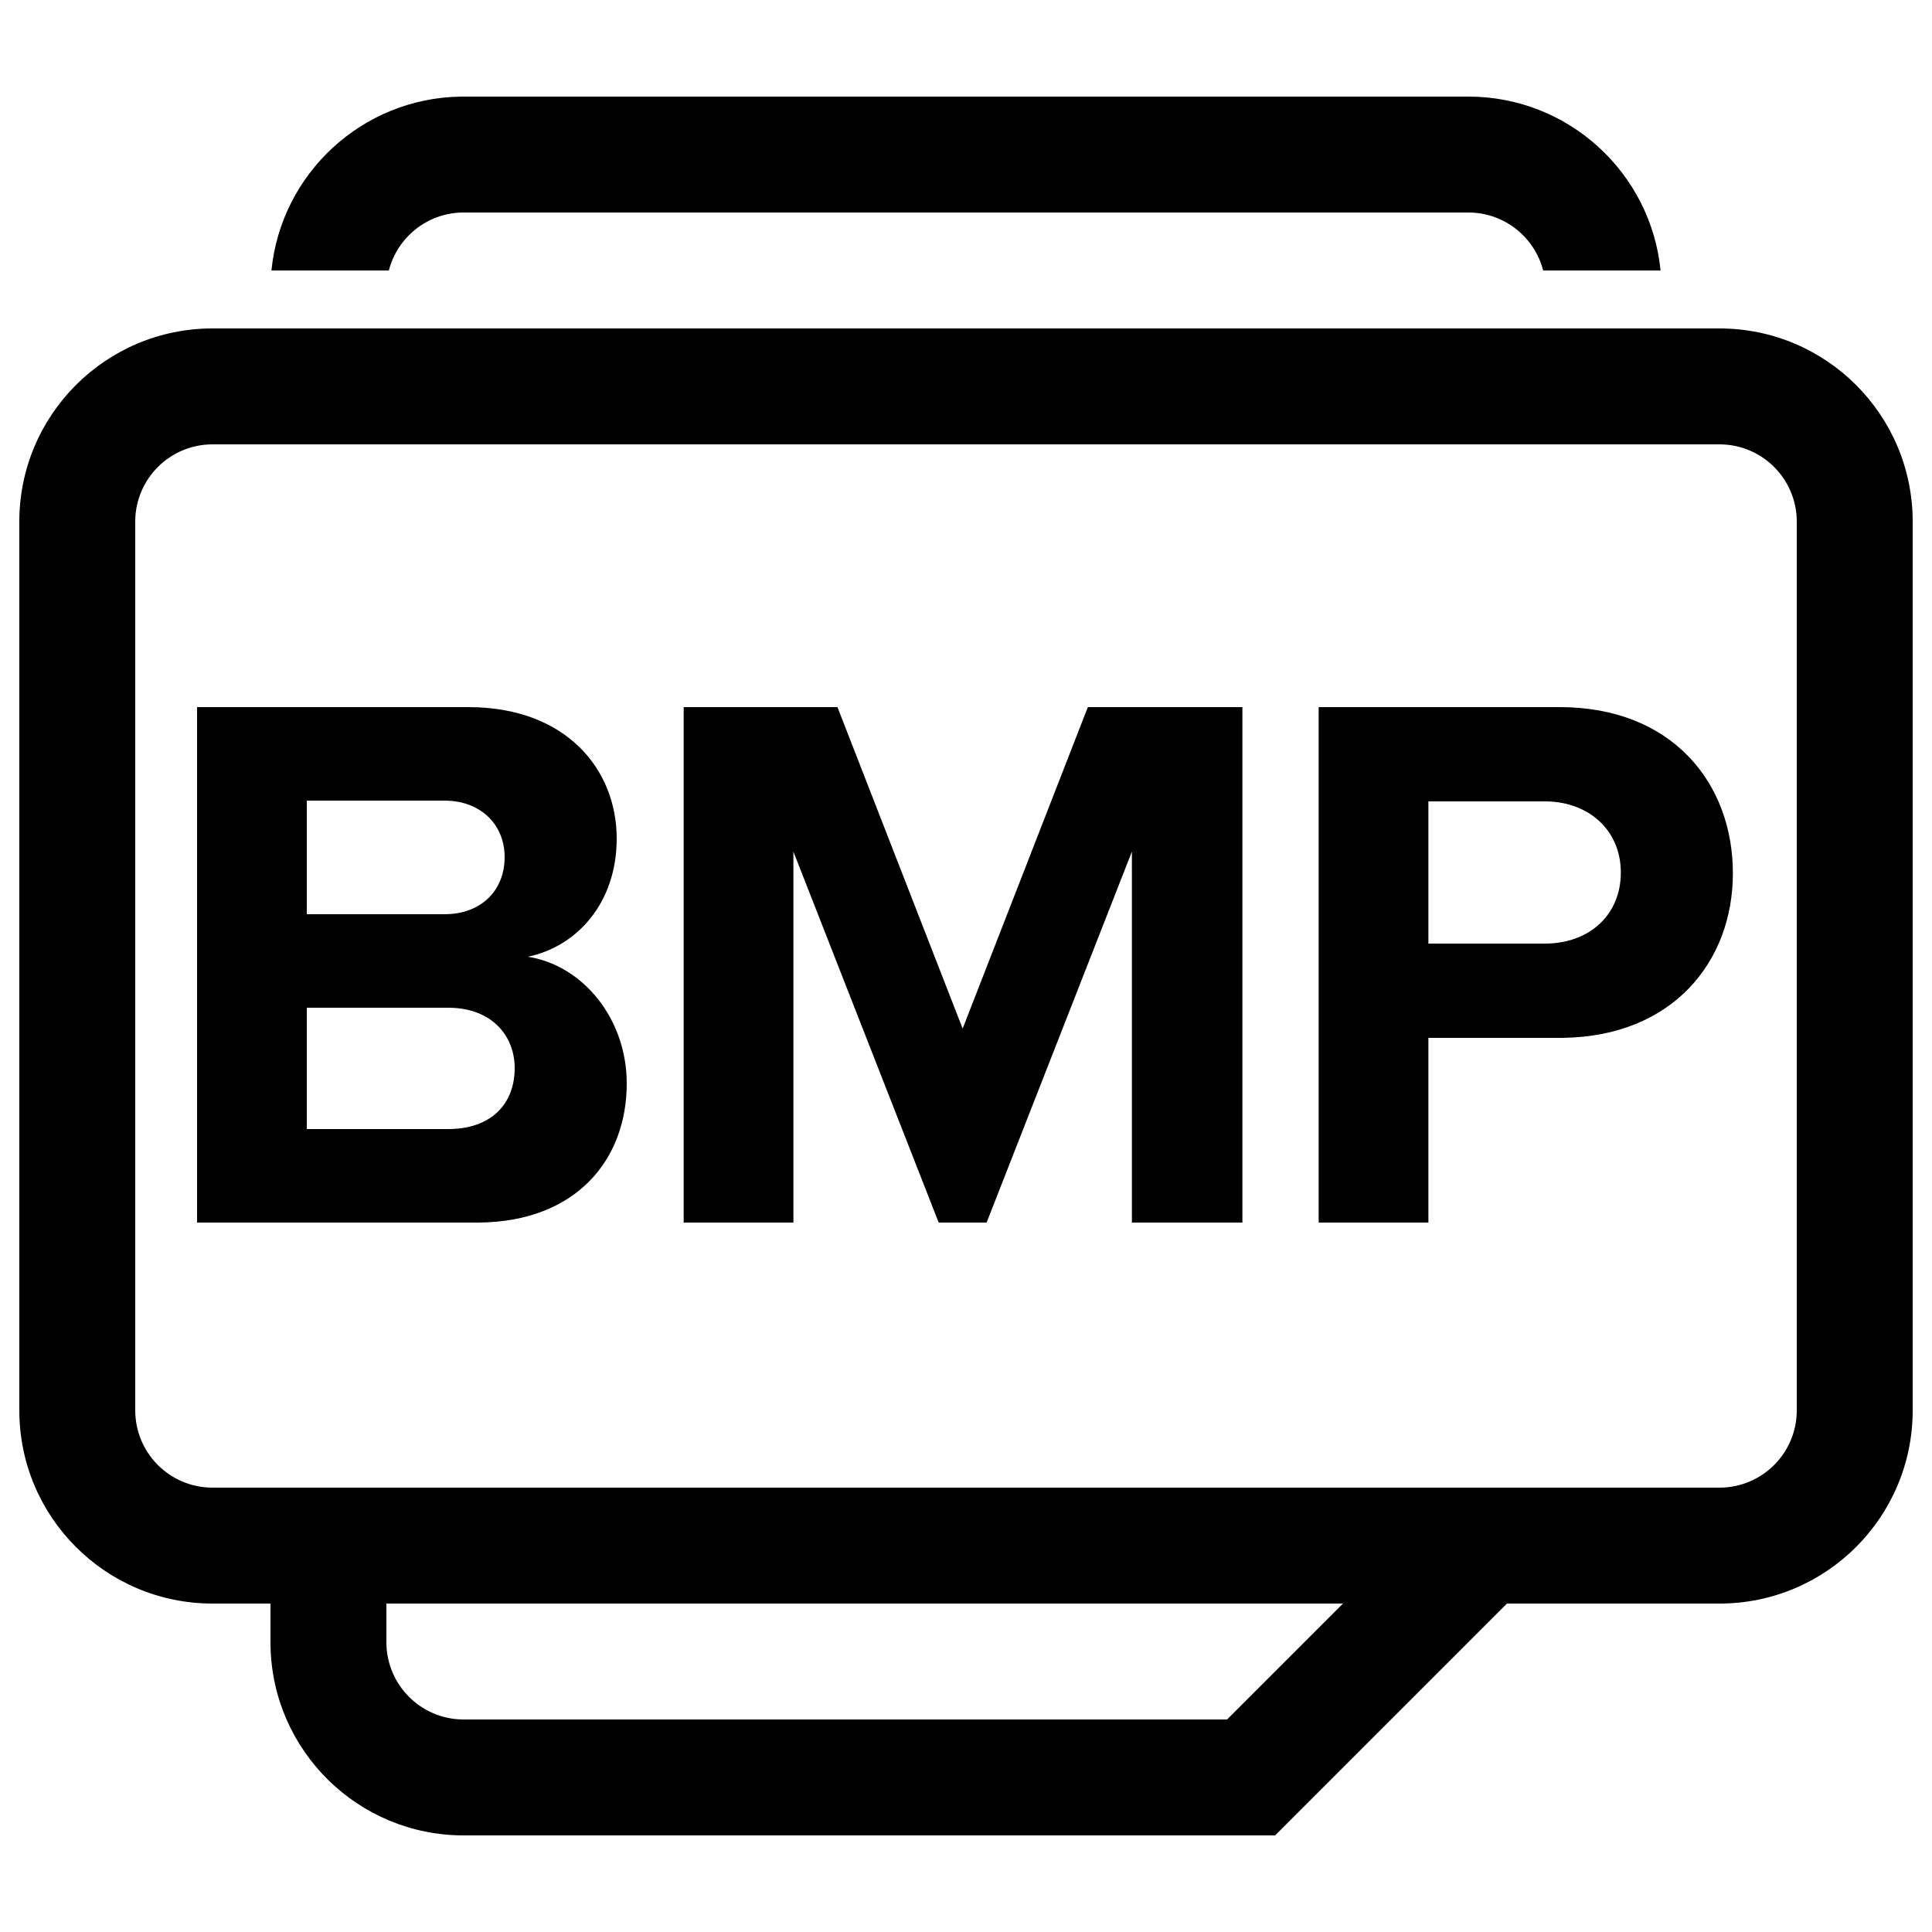 <?xml version="1.0" encoding="UTF-8"?>
<svg width="500px" height="500px" viewBox="0 0 500 500" version="1.1" xmlns="http://www.w3.org/2000/svg" xmlns:xlink="http://www.w3.org/1999/xlink">
    <title>ext-bmp</title>
    <g id="ext-bmp" stroke="none" stroke-width="1" fill="none" fill-rule="evenodd">
        <path d="M445,85 C472.614,85 495,107.386 495,135 L495,365 C495,392.614 472.614,415 445,415 L390,415 L330,475 L119.99,475 C92.654,475 70.448,453.06 70.007,425.828 L70,425.001 L70,415 L55,415 C27.386,415 5,392.614 5,365 L5,135 C5,107.386 27.386,85 55,85 L445,85 Z M347.573,415 L100,415 L100,425.346 C100.185,436.118 108.876,444.813 119.642,444.997 L119.99,445 L317.573,445 L347.573,415 Z M445,115 L55,115 C44.069,115 35.187,123.769 35,134.656 L35,365 C35,375.931 43.769,384.813 54.656,384.997 L55,385 L445,385 C455.931,385 464.813,376.231 465,365.344 L465,135 C465,124.069 456.231,115.187 445.344,115.003 L445,115 Z M121.2,183 C146.6,183 159.6,199.2 159.6,217 C159.6,233.8 149.2,245 136.6,247.6 C150.8,249.8 162.2,263.6 162.2,280.4 C162.2,300.2 149.067,316.08 124.158,316.395 L123.4,316.4 L51,316.4 L51,183 L121.2,183 Z M216.733,183 L249.133,266.2 L281.533,183 L321.533,183 L321.533,316.4 L292.933,316.4 L292.933,220.4 L255.333,316.4 L242.933,316.4 L205.333,220.4 L205.333,316.4 L176.933,316.4 L176.933,183 L216.733,183 Z M403.667,183 C432.667,183 448.467,202.6 448.467,226 C448.467,248.968 432.785,268.212 404.527,268.594 L403.667,268.6 L369.667,268.6 L369.667,316.4 L341.267,316.4 L341.267,183 L403.667,183 Z M116,260.8 L79.4,260.8 L79.4,292.2 L116,292.2 C126.8,292.2 133.2,286 133.2,276.4 C133.2,268.099 127.34,260.97 116.393,260.803 L116,260.8 Z M399.867,207.4 L369.667,207.4 L369.667,244.2 L399.867,244.2 C411.067,244.2 419.467,237 419.467,225.8 C419.467,214.918 411.246,207.56 400.227,207.403 L399.867,207.4 Z M115,207.2 L79.4,207.2 L79.4,236.6 L115,236.6 C124.6,236.6 130.6,230.4 130.6,221.8 C130.6,213.704 124.751,207.362 115.363,207.203 L115,207.2 Z M380.01,25 C405.935,25 427.246,44.734 429.753,70.001 L399.373,70.001 C397.183,61.491 389.539,55.175 380.392,55.004 L380.01,55 L119.646,55 C110.487,55.157 102.822,61.482 100.63,70.001 L70.247,70.001 C72.73,44.992 93.644,25.395 119.214,25.006 L119.99,25 L380.01,25 Z" id="Shape" fill="#000000" fill-rule="nonzero"></path>
    </g>
</svg>
